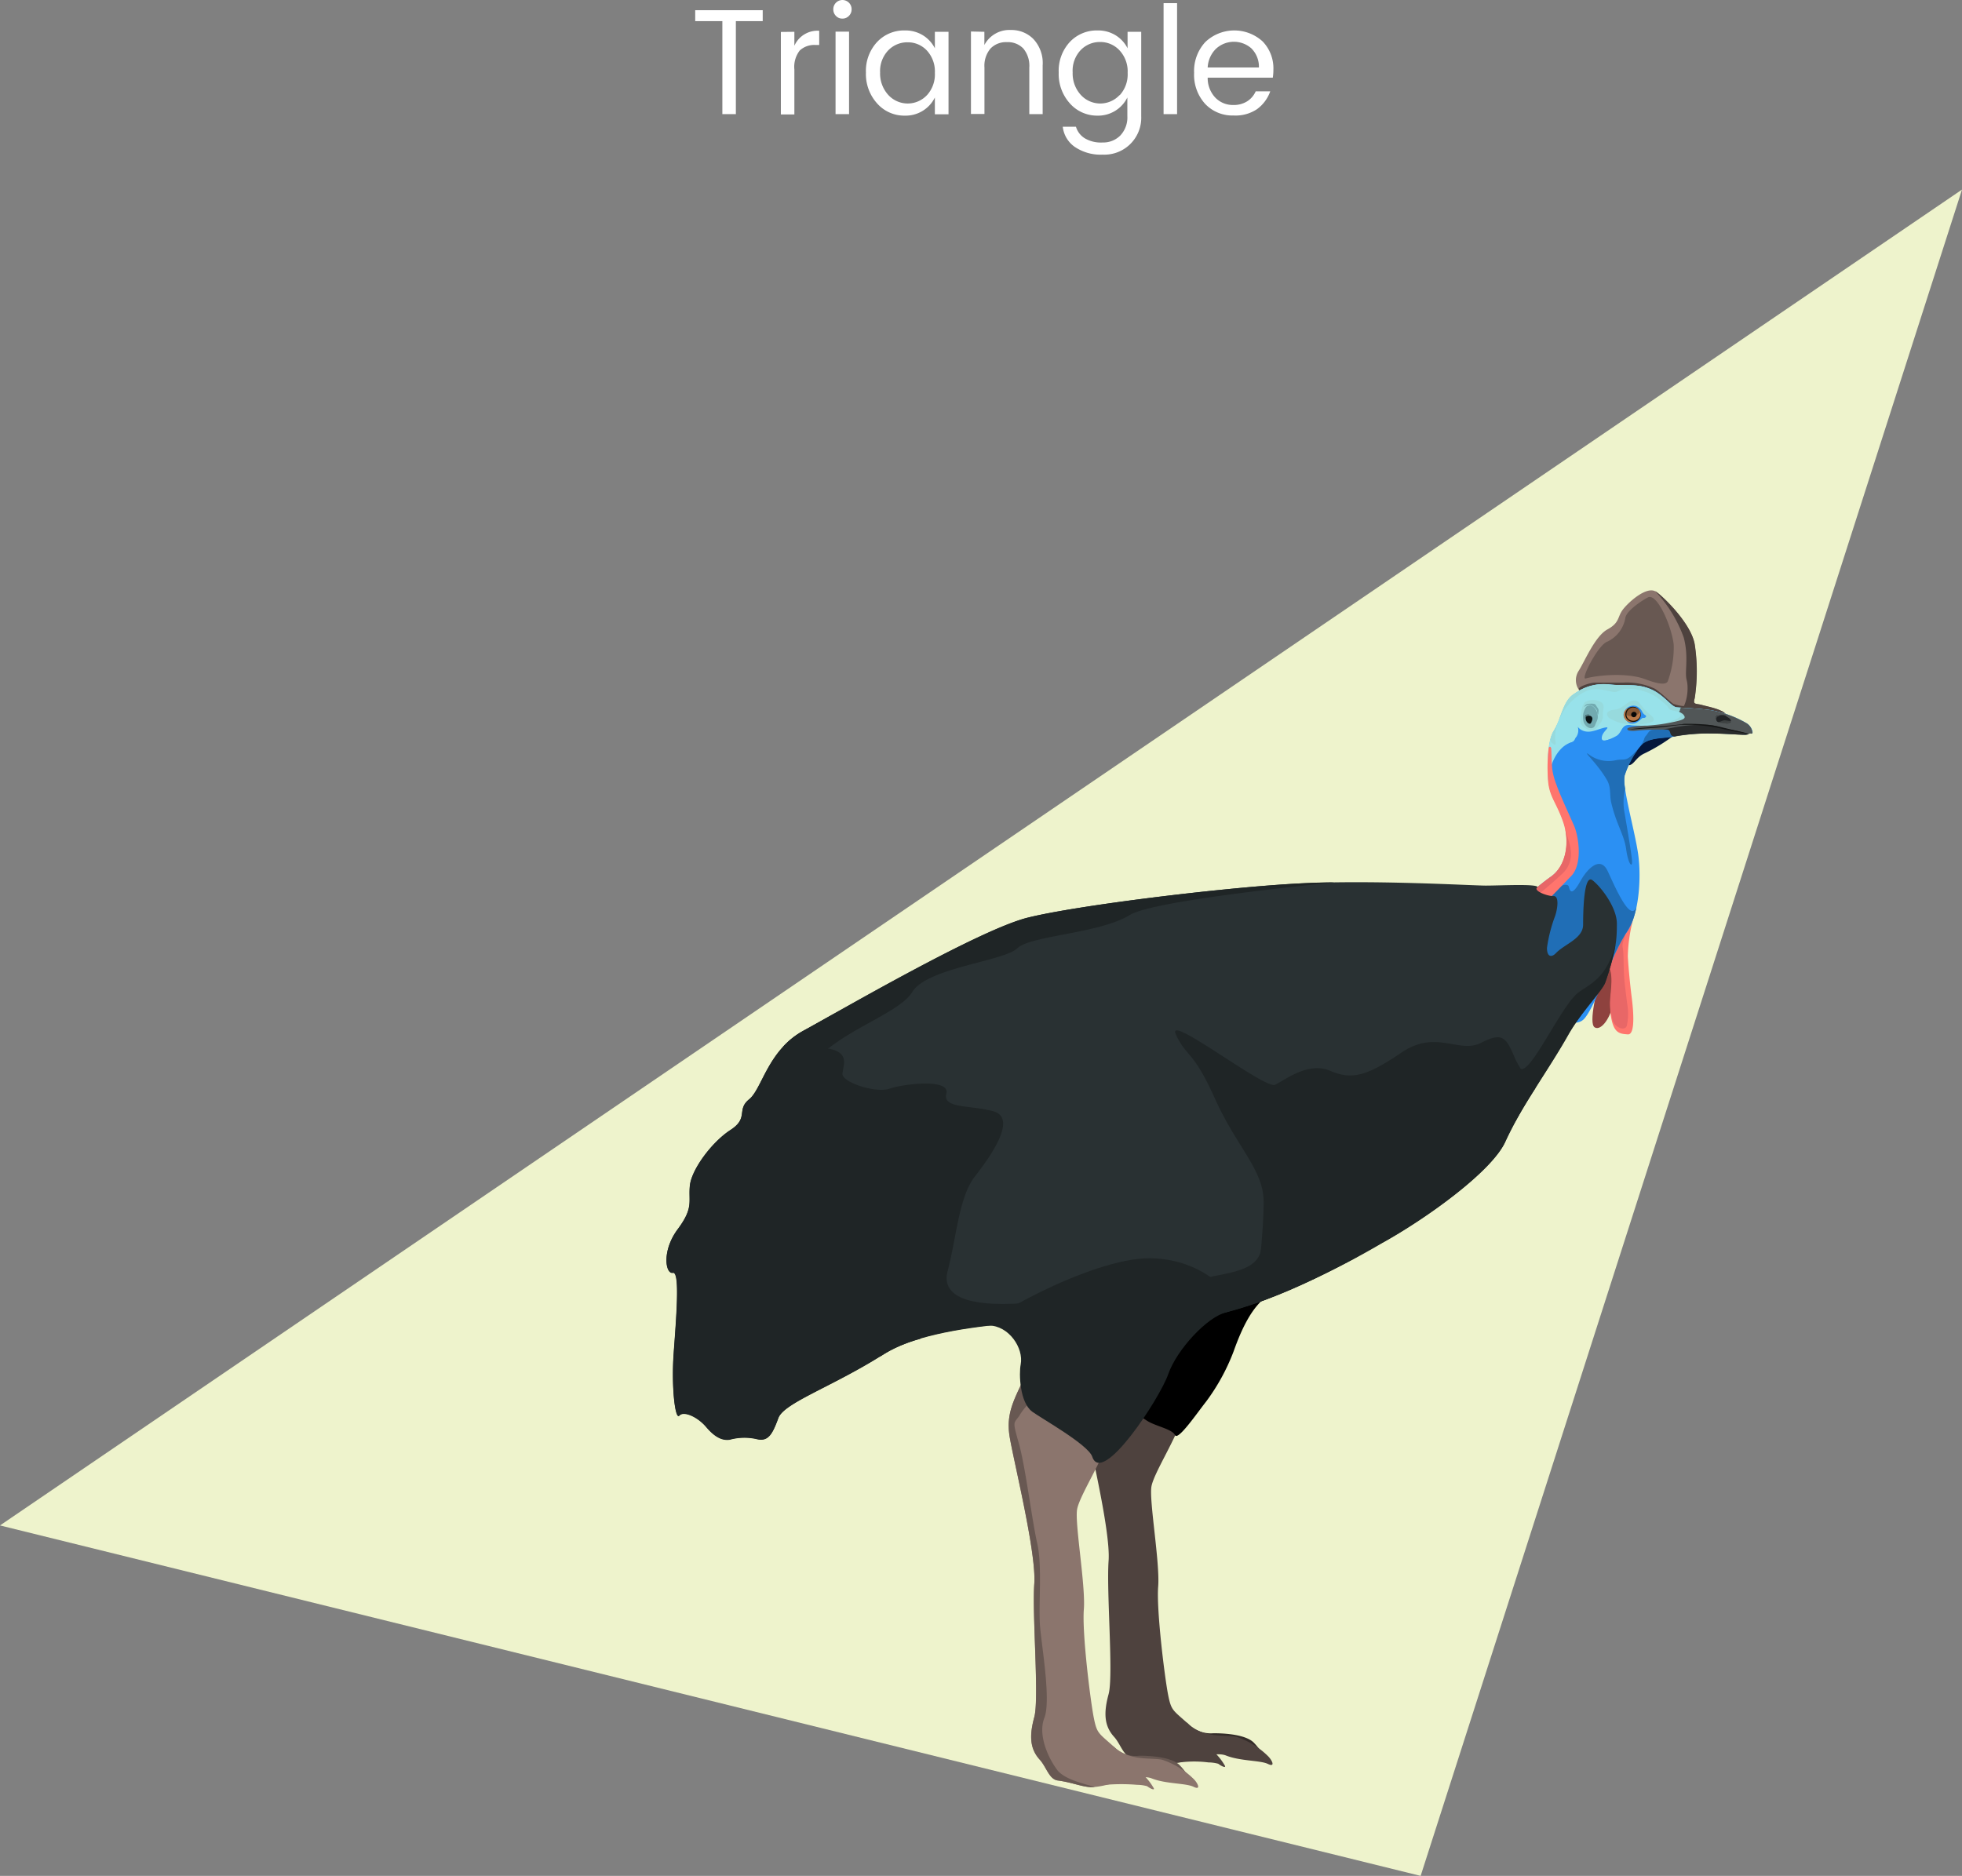 <svg id="Layer_1" data-name="Layer 1" xmlns="http://www.w3.org/2000/svg" viewBox="0 0 261.56 250.14"><rect x="0" y="0" width="261.56" height="250.14" fill="#808080" stroke="none"/><defs><style>.cls-1{fill:#fff;}.cls-2{fill:#eef3cc;}.cls-3{fill:#342c29;}.cls-4{fill:#4e423e;}.cls-5{fill:#8b756d;}.cls-6{fill:#685852;}.cls-7{fill:#8e423e;}.cls-8{fill:#ff756d;}.cls-9{fill:#e86767;}.cls-10{fill:#04173c;}.cls-11{fill:#2b90f3;}.cls-12{fill:#98e2ea;}.cls-13{fill:#97dadd;}.cls-14{fill:#b77748;}.cls-15{fill:#895936;}.cls-16{fill:#1c1308;}.cls-17{fill:#060608;}.cls-18{fill:#206eb6;}.cls-19{fill:#515657;}.cls-20{fill:#292b2c;}.cls-21{fill:#151616;}.cls-22{fill:#72aab0;}.cls-23{fill:#0b1314;}.cls-24{fill:#395558;}.cls-25{fill:#3d4141;}.cls-26{fill:#212325;}.cls-27{fill:#293133;}.cls-28{fill:#1f2526;}</style></defs><title>triangle-cassowary</title><path class="cls-1" d="M92.68,2.82V1.36h9V2.82H98.1v12.4H96.3V2.82Z"/><path class="cls-1" d="M105.9,4.24V6.1a3.38,3.38,0,0,1,3.31-2V6h-.48a2.84,2.84,0,0,0-2.11.73,3.54,3.54,0,0,0-.72,2.53v6h-1.8v-11Z"/><path class="cls-1" d="M113.17,2.12a1.18,1.18,0,0,1-.87.36,1.14,1.14,0,0,1-.86-.36,1.22,1.22,0,0,1-.35-.88,1.2,1.2,0,0,1,.36-.88,1.21,1.21,0,0,1,1.72,0,1.2,1.2,0,0,1,.36.88A1.2,1.2,0,0,1,113.17,2.12Zm-1.78,13.1v-11h1.8v11Z"/><path class="cls-1" d="M116.93,13.79a5.84,5.84,0,0,1-1.49-4.12,5.65,5.65,0,0,1,1.48-4.06,4.91,4.91,0,0,1,3.71-1.55,4.43,4.43,0,0,1,2.43.66,4.31,4.31,0,0,1,1.57,1.72V4.24h1.82v11h-1.82V13a4.34,4.34,0,0,1-4,2.42A4.83,4.83,0,0,1,116.93,13.79Zm6.62-1.07a4.11,4.11,0,0,0,1.08-3,4.11,4.11,0,0,0-1.08-3A3.47,3.47,0,0,0,121,5.64a3.53,3.53,0,0,0-2.59,1.08,4,4,0,0,0-1.08,2.94,4.23,4.23,0,0,0,1.09,3,3.51,3.51,0,0,0,5.18,0Z"/><path class="cls-1" d="M131.23,4.24V6a3.77,3.77,0,0,1,3.54-2,4.08,4.08,0,0,1,3,1.21A4.68,4.68,0,0,1,139,8.72v6.5h-1.78V9a3.6,3.6,0,0,0-.79-2.52,2.83,2.83,0,0,0-2.19-.86,2.86,2.86,0,0,0-2.2.86,3.57,3.57,0,0,0-.8,2.52v6.2h-1.8v-11Z"/><path class="cls-1" d="M142.63,13.79a5.84,5.84,0,0,1-1.49-4.12,5.65,5.65,0,0,1,1.47-4.06,4.91,4.91,0,0,1,3.71-1.55,4.43,4.43,0,0,1,2.43.66,4.32,4.32,0,0,1,1.57,1.72V4.24h1.82V15.5A4.92,4.92,0,0,1,147,20.62a6.16,6.16,0,0,1-3.67-1,3.78,3.78,0,0,1-1.65-2.72h1.76a2.7,2.7,0,0,0,1.21,1.56A4.22,4.22,0,0,0,147,19a3.2,3.2,0,0,0,2.35-.93,3.51,3.51,0,0,0,.94-2.61V13a4.34,4.34,0,0,1-4,2.42A4.83,4.83,0,0,1,142.63,13.79Zm6.62-1.07a4.11,4.11,0,0,0,1.08-3,4.11,4.11,0,0,0-1.08-3,3.47,3.47,0,0,0-2.59-1.12,3.53,3.53,0,0,0-2.59,1.08A4,4,0,0,0,143,9.66a4.23,4.23,0,0,0,1.09,3,3.51,3.51,0,0,0,5.18,0Z"/><path class="cls-1" d="M155.12,15.22V.42h1.8v14.8Z"/><path class="cls-1" d="M164.45,15.4a5,5,0,0,1-3.8-1.56,5.77,5.77,0,0,1-1.46-4.12,5.69,5.69,0,0,1,1.49-4.11,5.6,5.6,0,0,1,7.65-.08,5.15,5.15,0,0,1,1.43,3.75,6.93,6.93,0,0,1-.08,1.08H161A3.79,3.79,0,0,0,162,13a3.24,3.24,0,0,0,2.41,1,3.34,3.34,0,0,0,1.87-.5,3,3,0,0,0,1.12-1.32h1.94a5,5,0,0,1-1.77,2.38A5.13,5.13,0,0,1,164.45,15.4Zm2.44-8.89a3.52,3.52,0,0,0-4.79,0A3.75,3.75,0,0,0,161,9h6.83A3.44,3.44,0,0,0,166.88,6.51Z"/><polygon class="cls-2" points="261.56 25.28 189.39 250.14 0 203.41 261.56 25.28"/><path class="cls-3" d="M158.3,229.77a4.21,4.21,0,0,0,3.47,1.35c2.31,0,4.6.36,5.45,1.33a7.45,7.45,0,0,1,1.05,1.39c.33.48-.28.25-.82-.15a5,5,0,0,0-1.31-.18,32.6,32.6,0,0,0-3.65-.14c-1.79,0-5.63.89-5.79,0S157.52,229.19,158.3,229.77Z"/><path class="cls-4" d="M147.65,172.14c-1.79,1.35,0,6-1.33,8.83s-2.26,4.58-1.84,7.41,3.61,15.57,3.31,19.74.67,15.32,0,17.79-.61,4.24.76,5.72c.88,1,1.23,2.6,2.38,2.74,1.68.22,2.92.75,4.13.87,2.22.22,6.46-1.91,8.38-1.15s4.56.63,5.58,1.12.6-.44.06-1a10.69,10.69,0,0,0-4.26-2.61c-1.56-.31-4.26.22-6.37-1.69s-2.3-1.76-2.73-3.94-1.57-11.24-1.32-14.41-1.22-11.45-.9-13.33,3.64-6.89,4.25-9.72a12.13,12.13,0,0,1,5.85-7.41C166.4,179.52,150.35,170.1,147.65,172.14Z"/><path d="M141.1,173.53c3.38.79,4.33,3,5,5.12s-2,10.27,1.88,9.13c2.12-.63,3.35.68,5,1.71,1.16.71,3.27,1.07,3.66,1.87s2.87-2.84,4.17-4.49a27.57,27.57,0,0,0,3.65-6.68c1.15-3.23,2.51-6,4.59-7.45,2.23-1.52,1.16-7.91-7-8S139.12,173.07,141.1,173.53Z"/><path class="cls-4" d="M156.73,232.62c2.31,0,4.6.36,5.45,1.33a7.52,7.52,0,0,1,1.05,1.39c.33.48-.28.26-.82-.15a5.07,5.07,0,0,0-1.31-.18,15,15,0,0,0-3.79,0C155.55,235.27,154.51,232.61,156.73,232.62Z"/><path class="cls-5" d="M210.68,92.23a2.28,2.28,0,0,1-.26-2.72c.79-1.19,2.18-4.66,3.87-5.58s1.29-1.67,2.1-2.7,3.2-3.14,4.38-2.32,4.67,4.3,5.14,7a23.59,23.59,0,0,1,0,7.22c-.25.9.16.65,1,.89s2.82.58,3.17,1.31-4,1.23-5.23.76-10-.62-11.83-1.8S211,92.82,210.68,92.23Z"/><path class="cls-4" d="M230.1,95.32c-.35-.73-2.31-1.07-3.17-1.31s-1.27,0-1-.89a23.59,23.59,0,0,0,0-7.22c-.47-2.7-4-6.17-5.14-7l-.13-.07A17.71,17.71,0,0,1,224.46,85c.7,2.6.1,4.57.39,5.66.41,1.56-.11,4.94-2.44,5.1a14,14,0,0,1,2.46.35C226.15,96.56,230.44,96.05,230.1,95.32Z"/><path class="cls-6" d="M219.67,79.67c-.9.48-2.91,1.82-3,2.78a4.31,4.31,0,0,1-2.39,3.11c-1.22.4-3.64,5.12-2.89,4.91,1.55-.43,5.46-.82,7.91.09,1.15.43,2.86,1,3.07.19a13.27,13.27,0,0,0,.76-4.75C222.9,83.66,220.94,79,219.67,79.67Z"/><path class="cls-4" d="M230.1,95.32a1.18,1.18,0,0,0-.5-.47,29,29,0,0,0-4.58-.7,4.71,4.71,0,0,1-1.95-.3c-.37-.22-1.39-1.29-2.43-2a8.77,8.77,0,0,0-4.2-.83h-3.77c-.66,0-2.41.56-2.16.92l.17.27c.35.59.56.86,2.36,2s10.55,1.32,11.83,1.8S230.44,96.05,230.1,95.32Z"/><path class="cls-7" d="M213.4,130c-.43,1.72-1.69,6.47-.8,7s2.23-1.49,2.39-3.19-.09-5.68-.53-6.37S213.72,128.77,213.4,130Z"/><path class="cls-8" d="M217.81,122.26a20.82,20.82,0,0,0-.8,5.26c.08,1.57.33,4,.51,5.41s.58,5.08-.51,5-1.91-.12-2.27-2.54.75-5.1-.36-6.79c-.94-1.44.28-2.49,1-4S218.06,121.37,217.81,122.26Z"/><path class="cls-9" d="M216.32,126.3c-.19-.88,1-2.07,0-3.14a7,7,0,0,0-1,1.46c-.73,1.53-2,2.58-1,4,.84,1.28.41,3.12.31,5a9,9,0,0,0,.37,2.45c.29.92,1.55,1.47,1.87.74a7.75,7.75,0,0,0,.05-3c-.08-.76-.31-2.21-.41-3.69S216.49,127.06,216.32,126.3Z"/><path class="cls-10" d="M223.24,98a23.11,23.11,0,0,1-4,2.46c-1.26.56-1.47,1.76-2.28,1.54a1.14,1.14,0,0,1-.51-2c.87-1,.6-1.53,2.27-1.93S224,97.44,223.24,98Z"/><path class="cls-11" d="M232.86,96.45a14.41,14.41,0,0,0-5-1.79c-1.76-.22-3.51-.26-4.29-.33s-1.71-1.7-3.54-2.45-3.16-.38-5.32-.59a6.62,6.62,0,0,0-4.73,1.18c-1.62.94-1.73,3.2-2.83,5-1,1.6-.82,5.63-.72,6.66.2,2.15,1.09,2.81,2,5.43s.44,5.83-1.62,7.3-10.25,7.76-6.14,12.72,8.92,8.19,10.58,6.21,3.89-9.14,5.58-11.42,2-7.33,1.56-10.46-2.18-9.12-1.81-10.53A10.85,10.85,0,0,1,219,99.16c1.16-.91,3.14-.7,4.32-1a25.23,25.23,0,0,1,5.16-.38c1.53,0,4,.22,4.35.16.2,0,.34-.2.51-.17s.32.1.3-.16A1.73,1.73,0,0,0,232.86,96.45Z"/><path class="cls-12" d="M231.54,97.93a7,7,0,0,0,.77-1.81,15.34,15.34,0,0,0-4.49-1.46c-1.76-.22-3.51-.26-4.29-.33s-1.71-1.7-3.54-2.45-3.16-.38-5.32-.59a6.62,6.62,0,0,0-4.73,1.18c-1.62.94-1.73,3.2-2.83,5-1,1.6-.82,5.63-.72,6.66v.1c.24-3.34,2.18-5.74,4.28-5.28a7.16,7.16,0,0,0,4.83-.82c.77-.45.63-1.65,1.91-1.43,1,.17,4.8-.12,7.7,1.18a31.73,31.73,0,0,1,3.34-.12C229.37,97.81,230.61,97.89,231.54,97.93Z"/><path class="cls-13" d="M220,95.3a5.9,5.9,0,0,1-1-1c-.46-.56-.65-1-1.37-.87s-1.34,1.1-2.39,1.2-1.24.59-.72,1.12a5.87,5.87,0,0,0,3.06.85,6.66,6.66,0,0,0,2.69-.34C220.77,95.9,220.19,95.49,220,95.3Z"/><path class="cls-13" d="M223.53,94.32c-.79-.08-1.71-1.7-3.54-2.45s-3.16-.38-5.32-.59a6.62,6.62,0,0,0-4.73,1.18c-1.26.73-1.61,2.27-2.22,3.78.15-.39.42-.83.53-1.06a7.18,7.18,0,0,1,3.31-3.07c1.36-.5,2.9.08,3.55.16s.67-.36,1.79-.42a7.25,7.25,0,0,1,4,1.13c.75.69,1.18.83,1.66,1.59.11.17.94.22,1.33.43.21.12.65-.21.9-.6Z"/><path class="cls-11" d="M219.41,95.42c-.12-.11-.27-.14-.46-.47a1.49,1.49,0,0,0-.87-.81,1.32,1.32,0,0,0-1.34.43c-.23.38-.46.8-.13,1.23s.49.76,1.16.68,1.11-.82,1.3-.75S219.55,95.55,219.41,95.42Z"/><path class="cls-14" d="M218.69,95a1,1,0,0,1-.71,1.18,1,1,0,1,1-.49-1.85A1,1,0,0,1,218.69,95Z"/><path class="cls-15" d="M216.74,95.2c.21.41,1.44.5,1.92-.29a1,1,0,0,0-1.17-.58A1,1,0,0,0,216.74,95.2Z"/><path class="cls-16" d="M218.7,95a1,1,0,0,1-.08.76.93.93,0,0,1-.26.31,1,1,0,0,1-.37.17,1.13,1.13,0,0,1-.78-.11,1.07,1.07,0,0,1-.31-.25.93.93,0,0,1-.19-.36,1,1,0,0,1,.11-.78,1.06,1.06,0,0,1,.64-.48,1.08,1.08,0,0,1,.41,0,1,1,0,0,1,.67.41A1.13,1.13,0,0,1,218.7,95Zm0,0a.83.83,0,0,0-.47-.55,1.1,1.1,0,0,0-.35-.09,1,1,0,0,0-.35,0,.94.94,0,0,0-.56.41.9.9,0,0,0-.12.69.82.82,0,0,0,.44.55,1,1,0,0,0,.7.07,1,1,0,0,0,.57-.4A.9.9,0,0,0,218.66,95Z"/><path class="cls-17" d="M218.17,95.15a.39.39,0,0,1-.29.48.35.35,0,0,1-.42-.3.37.37,0,0,1,.71-.18Z"/><path class="cls-13" d="M223.87,95c.17.12.36.43-.13.76a9.46,9.46,0,0,1-2.46.84,11.76,11.76,0,0,0,3.27-.38c.66-.36,1.11-.17.71-.73S223.69,94.87,223.87,95Z"/><path class="cls-18" d="M223.4,98.15c-.1-.54-1-1-1.7-1-.49,0-.91.14-1.39.17s-.64.54-.86.76c-.38.39-.13.63-.84,1.46a3,3,0,0,1,.37-.35c1.16-.91,3.14-.7,4.32-1Z"/><path class="cls-19" d="M233.62,97.62a1.73,1.73,0,0,0-.76-1.17,14.41,14.41,0,0,0-5-1.79c-1.41-.17-2.8-.23-3.71-.29-.29.1-.08.25-.25.43s.33.2.59.58,0,.54-.76.75a23.49,23.49,0,0,1-4.12.63c-1.1,0-2.67.17-2.67.44s.58.26.91.26a32.85,32.85,0,0,1,4.58-.15c.46.16.16.78.77.89l.14,0a25.23,25.23,0,0,1,5.16-.38c1.53,0,4,.22,4.35.16.2,0,.34-.2.51-.17S233.64,97.88,233.62,97.62Z"/><path class="cls-20" d="M232,97.56c-.6-.15-1.92-.33-2.57-.55a6.37,6.37,0,0,0-2-.37,22.27,22.27,0,0,0-4.2.34,10,10,0,0,1-1.57.26,2.75,2.75,0,0,1,.69.06c.46.16.16.78.77.89l.14,0a25.23,25.23,0,0,1,5.16-.38c1.53,0,4,.22,4.35.16a1.18,1.18,0,0,0,.3-.12S232.43,97.66,232,97.56Z"/><path class="cls-21" d="M233.12,97.82s-.08,0-.12,0c-.25-.08-.49-.14-.74-.2l-1-.23c-.66-.15-1.32-.31-2-.48a15.48,15.48,0,0,0-2-.3c-.68-.06-1.36-.09-2-.09h-.51c-.17,0-.34,0-.51.05l-1,.11-2,.18c-1.35.11-2.71.23-4.05.39h0c.68,0,1.36-.06,2-.1s1.36-.09,2-.15,1.35-.16,2-.24l1-.11.51,0h.51c.68,0,1.35.06,2,.13a18,18,0,0,1,2,.32l1,.23,1,.2,1,.18.73.14s.08,0,.11,0Z"/><path class="cls-18" d="M211.77,100.57c-.9-.59,1.25,1.32,2.45,3.43.59,1,.34,2,.57,3,.69,2.95,1.73,4.28,2,6.25s.84,2.58.78,1.55-.84-5.48-1.08-6.9a8.1,8.1,0,0,1,.16-2.72,5.34,5.34,0,0,1-.06-1.75,13.23,13.23,0,0,1,1.9-3.69c-1.82,2.08-1.74,1.33-3.17,1.65A4.39,4.39,0,0,1,211.77,100.57Z"/><path class="cls-13" d="M211.26,93.65a2.44,2.44,0,0,0-.45,1.23c0,.41-.38,1.56.23,2s1.21.89,1.87.11.81-1.05.78-1.69.3-1.18-.15-1.61A2.11,2.11,0,0,0,211.26,93.65Z"/><path class="cls-22" d="M211.39,94.36a2.35,2.35,0,0,0-.24,2c.37.81,1.26,1,1.5.34s.45-.78.32-1.49-.71-1.17-1-1.15S211.48,94.18,211.39,94.36Z"/><path class="cls-23" d="M211.57,95.48c-.19.07-.22.17-.14.53s.55.67.67.38a1.23,1.23,0,0,0,.19-.55C212.24,95.4,211.82,95.39,211.57,95.48Z"/><path class="cls-22" d="M211.26,94.23a.89.89,0,0,1,1-.13c.39.26.66.56.66.81s.18.49.16.27.14-.49-.11-.81-.21-.5-.58-.53-.83,0-1,.15S211.16,94.32,211.26,94.23Z"/><path class="cls-24" d="M211.39,96c0-.11-.12-.34,0-.46s.09-.17.26-.17.32-.07.2-.08a.64.64,0,0,0-.41.05c-.08.07-.14.05-.14.3S211.42,96.15,211.39,96Z"/><path class="cls-25" d="M230.77,96.28a1.11,1.11,0,0,0-.39-.59c-.21-.11-.38-.34-.7-.32a1.25,1.25,0,0,0-.79.24c-.13.16-.16.6.17.67a2.54,2.54,0,0,0,1.1.15C230.47,96.34,230.81,96.38,230.77,96.28Z"/><path class="cls-26" d="M230.39,95.69c-.21-.11-.38-.34-.7-.32a1.25,1.25,0,0,0-.79.24c-.13.16-.16.6.17.67l.09,0c.09,0,.31-.13.61-.21s1,.19,1,0A.87.87,0,0,0,230.39,95.69Z"/><path class="cls-26" d="M228.73,96c0-.1,0-.34.06-.4a.83.83,0,0,1,.45-.21,1.72,1.72,0,0,1,.66,0c.19.07.11,0,.06,0s-.28,0-.37-.05a.66.66,0,0,0-.28,0,2,2,0,0,1-.32.07.31.31,0,0,0-.23.15.72.72,0,0,0-.07.33C228.69,95.93,228.74,96,228.73,96Z"/><path class="cls-25" d="M229.66,96.5a1.53,1.53,0,0,0,.46,0,2.45,2.45,0,0,1,.43-.09c.14,0,.24.06.11.05a.63.63,0,0,0-.29.06,1,1,0,0,1-.32,0C229.9,96.54,229.45,96.49,229.66,96.5Z"/><path class="cls-11" d="M210.36,97a1.6,1.6,0,0,1-.2,1.24c-.28.28-.15.57-.78.8-1.13.42,1.49,1,2.57.79,1.76-.27,3.25-1.4,2.46-1.19-.59.16-1,.2-.84-.47s1.13-1.25.52-1.17-1.5.51-2.17.56C210.63,97.66,210.25,96.68,210.36,97Z"/><path class="cls-13" d="M207.11,97.5a4,4,0,0,0-.39,1,.56.56,0,0,0,.26.63c.45.34.46.19.36-.49a4.92,4.92,0,0,1,.35-2.25A8.62,8.62,0,0,1,207.11,97.5Z"/><path class="cls-18" d="M216.79,124.4a9,9,0,0,0,1.36-3.46c-.81,2.22-3-3.05-3.8-4.73-1.05-2.31-2.89-.11-3.62,1.21s-1.33,2-1.57.86-3.71,1.37-3.71,1.37-1.65,2.23-3.5,5.33,2.67,6.48,7.19,6.94c1.77.18,3.56-.85,5.1-2.31A30.13,30.13,0,0,1,216.79,124.4Z"/><path class="cls-8" d="M209.8,110c-.7-1.56-2-4.41-2.28-5.3a9.27,9.27,0,0,1-.59-2.18c-.08-1-.09-2.11-.13-2.63,0-.36-.29-.44-.35-.07a23.09,23.09,0,0,0-.07,4.35c.2,2.15,1.09,2.81,2,5.43s.44,5.83-1.62,7.3c-1.49,1.07-6.23,4.69-7.13,8.49,3-1.21,8.43-7.16,9.8-8.54C211,115.29,210.5,111.55,209.8,110Z"/><path class="cls-9" d="M209.38,113.2c0-.38-.4-1.47-.75-2.81.57,2.45,0,5.18-1.85,6.5a29.71,29.71,0,0,0-3.75,3.18,1.89,1.89,0,0,0,.28.37c.27.19,3.36-2.43,4.79-3.78A3.59,3.59,0,0,0,209.38,113.2Z"/><path class="cls-27" d="M207.4,127.12c1.18-1.25,3.65-1.95,3.65-3.83s.11-6.78,1.24-5.92,3.26,3.63,3.26,5.79c0,2.35-.14,3.66-1.52,7.8-.37,1.12-3.19,3.92-4.93,7-2.63,4.67-6.49,9.9-8.39,14.2-1.75,4-10.6,10.33-16.45,13.56s-18.9,10.9-30.35,10.41-29.21,0-36,4.36-13.37,6.53-14.13,8.57-1.3,3.23-2.92,2.8a7.39,7.39,0,0,0-3.57.09c-1,.13-1.95-.3-3.14-1.7s-3-2.15-3.57-1.51-1.08-3.77-.76-8.28.89-11-.1-10.76-1.53-2.91.64-5.81,1.41-3.66,1.62-5.81,2.92-5.81,5.41-7.42.76-2.69,2.49-4.09,2.49-6.56,7.25-9.14S130.49,124,137,122.37s25.33-3.93,35.38-4.52,23.78.24,25.7.24,6.75-.26,6.89.19c0,0-.05.06-.08.09-.4.46,1.44,1.15,2.23,1.12s.5,1.82.18,2.7a19.67,19.67,0,0,0-1.07,4.22C206.24,127.72,206.92,127.62,207.4,127.12Z"/><path class="cls-28" d="M129.95,156.9c2.6-3.33,5.52-7.85,2.49-8.71s-6.82-.32-6.28-2.37-5.73-1.29-7.57-.65-6.38-.86-6.28-2,1-2.8-1.84-3.34-4.11,1.61-2.71-1.18a14.39,14.39,0,0,1,3.58-3.54c-1.82,1-3.3,1.85-4.23,2.36-4.76,2.58-5.52,7.75-7.25,9.14s0,2.47-2.49,4.09-5.19,5.27-5.41,7.42.54,2.9-1.62,5.81-1.62,6-.64,5.81.42,6.24.1,10.76.22,8.93.76,8.28,2.38.11,3.57,1.51,2.16,1.83,3.14,1.7a7.39,7.39,0,0,1,3.57-.09c1.62.43,2.16-.75,2.92-2.8s7.31-4.22,14.13-8.57a19,19,0,0,1,4.8-2c.37-1.67,1.46-3.45,2.71-6.28C127.46,167.56,127.35,160.24,129.95,156.9Z"/><path class="cls-28" d="M156.78,138c1.51,3.12,2.27,2,5.19,8.5s6.49,9.47,6.49,13.77-.87,11.3-1.14,13.56h0a107,107,0,0,0,16.93-8.07c5.84-3.23,14.7-9.57,16.45-13.56a58.11,58.11,0,0,1,4-7.11A15.65,15.65,0,0,1,202,141.2c-1.19-2.8-1.62-3.66-4.54-2.15s-6-1.83-10.6,1.29-6.6,3.71-9.52,2.45-6,1.21-7.36,1.86-14.72-9.79-13.2-6.67"/><path class="cls-28" d="M177.88,117.66c-1.9,0-3.77.09-5.52.19-10,.59-28.89,2.9-35.38,4.52s-25.1,12.48-29.86,15.06a10.45,10.45,0,0,0-2.68,2.09c.26,3.77,1.7,6,3,3.61,2.92-5.27,12.23-7.64,14.18-10.86s12.23-4.1,14-5.82,10.93-1.94,15-4.44C153.22,120.43,167.63,118.71,177.88,117.66Z"/><path class="cls-28" d="M214,131a30.38,30.38,0,0,0,1.36-5.05c-1.18,4.5-3.38,5.25-4.92,6.38-2.36,1.73-6.76,11.82-7.89,10-.56-.91-.8,5.23-.53,7.21,2-3.69,4.93-7.78,7-11.52C210.85,134.87,213.66,132.07,214,131Z"/><path class="cls-28" d="M168.11,166.67c-.67,3.68-6.89,2.93-11.44,4.86s-13,1.77-20.44,2.26-10.41-1.05-10-3.9c.38-2.66-9.62,6.41-8.9,11l.58-.36c6.82-4.36,24.59-4.84,36-4.36,9.66.41,20.47-5,27.12-8.63C178.56,165.68,168.32,165.47,168.11,166.67Z"/><path class="cls-6" d="M148.51,232.94a4,4,0,0,0,3.37,1.18c2.31,0,4.6.36,5.45,1.33a7.5,7.5,0,0,1,1.05,1.38c.33.48-.28.26-.82-.15a5.08,5.08,0,0,0-1.31-.18,32.58,32.58,0,0,0-3.65-.14c-1.79,0-5.63.89-5.79,0S147.73,232.35,148.51,232.94Z"/><path class="cls-5" d="M137.74,175.19c-1.79,1.35,0,6-1.33,8.83s-2.26,4.58-1.84,7.41,3.61,15.57,3.31,19.74.67,15.32,0,17.79-.61,4.24.76,5.72c.88,1,1.23,2.6,2.38,2.74,1.68.22,2.92.74,4.13.87,2.22.22,6.46-1.91,8.38-1.15s4.56.62,5.58,1.12.6-.44.06-1a10.7,10.7,0,0,0-4.26-2.61c-1.56-.31-4.26.22-6.37-1.69s-2.3-1.76-2.73-3.94-1.57-11.23-1.32-14.41-1.22-11.45-.9-13.33,3.64-6.88,4.25-9.72a12.14,12.14,0,0,1,5.85-7.41C156.49,182.57,140.45,173.15,137.74,175.19Z"/><path class="cls-6" d="M140.93,236c-1.22-1.63-2.59-4.68-1.7-6.94s-.32-9.28-.57-12.1.32-8.07-.38-11.14-1.57-10.19-2.43-13.26-.76-2.69,0-3.71a7.7,7.7,0,0,1,3.95-3.36c.48-.17.44-2.76-3.18-1.95a4.2,4.2,0,0,1-.2.48c-1.36,2.82-2.26,4.58-1.84,7.41s3.61,15.57,3.31,19.74.67,15.32,0,17.79-.61,4.24.76,5.72c.88,1,1.23,2.6,2.38,2.74,1.68.22,2.92.74,4.13.87a4.43,4.43,0,0,0,.8,0C144.34,237.81,141.85,237.24,140.93,236Z"/><path class="cls-28" d="M131.8,176.75c2.67,0,4.7,3,4.27,5.2-.24,1.21-.14,5.06,1.54,6.29,1.23.91,7.43,4.37,8,6,1.31,4,9-7.75,10.13-11s5.2-7.68,7.8-8.27-2.05-7.09-10.17-7.19S129.77,176.78,131.8,176.75Z"/><path class="cls-5" d="M147.24,235.61c2.31,0,4.6.36,5.45,1.33a7.47,7.47,0,0,1,1.05,1.39c.33.48-.28.25-.82-.15a5.05,5.05,0,0,0-1.31-.18,24.91,24.91,0,0,0-4.23,0c-1.77.24-3.65-.54-3.81-1.43S145,235.6,147.24,235.61Z"/></svg>